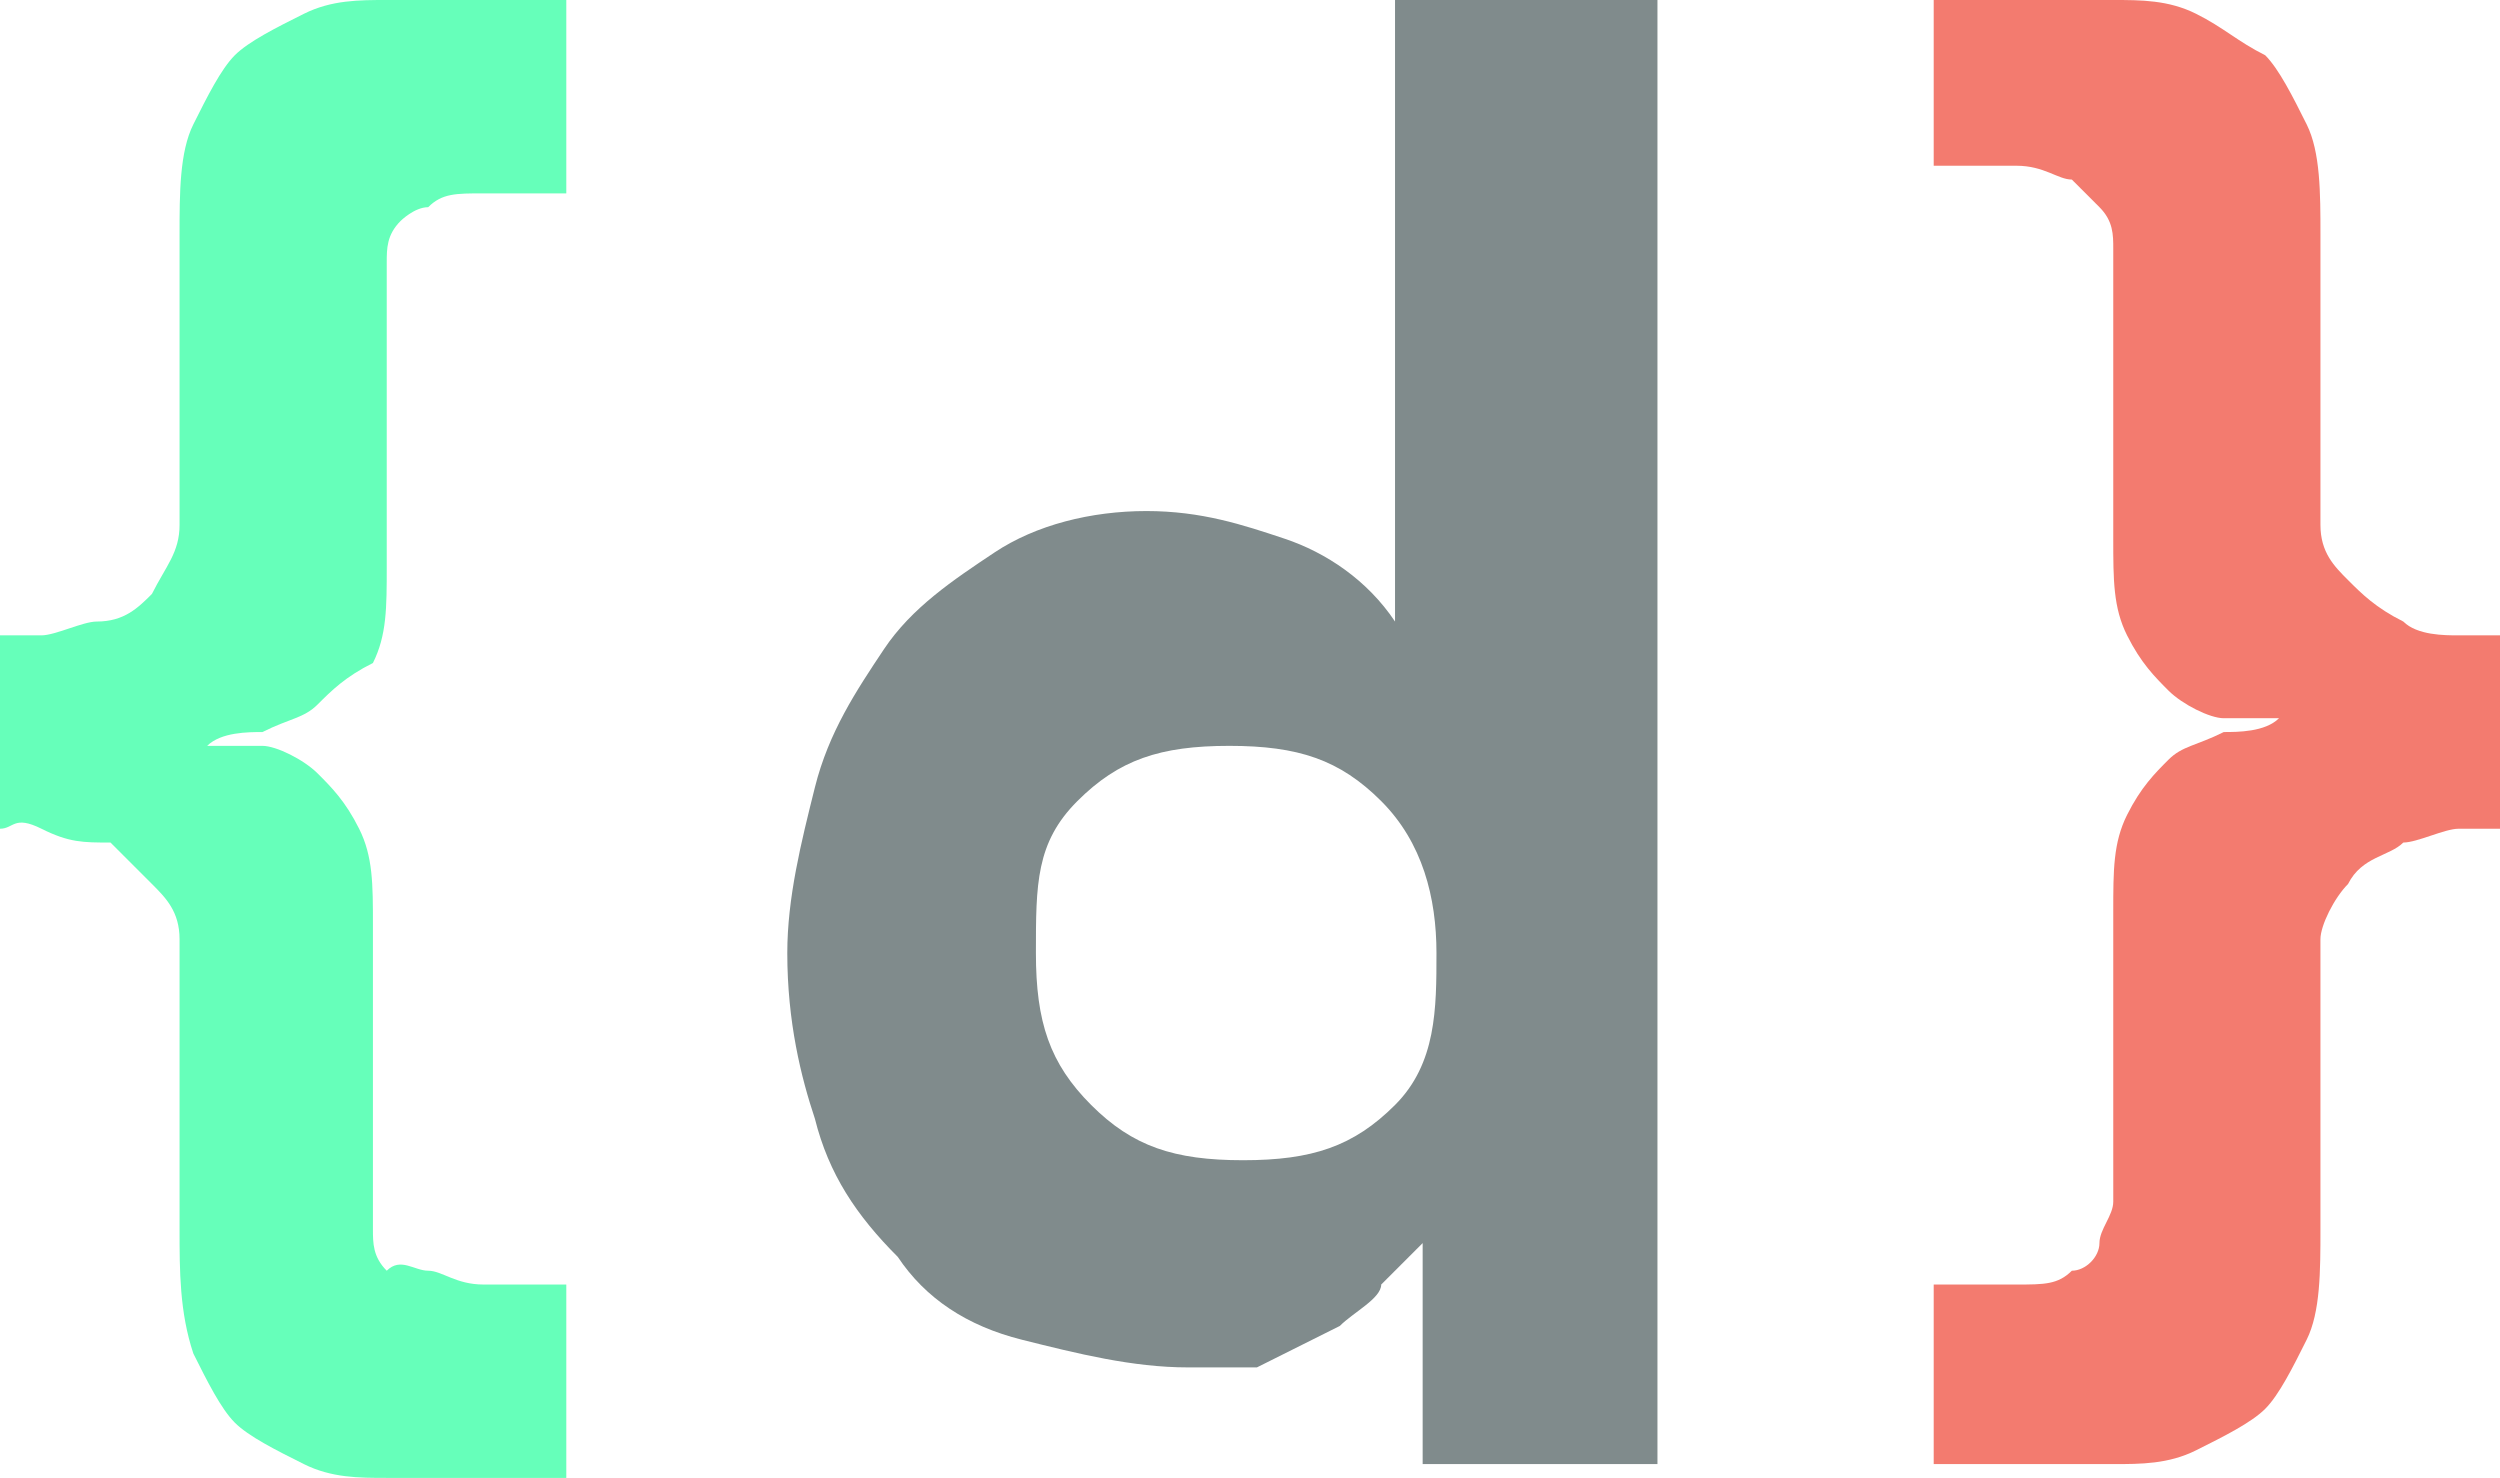 <?xml version="1.0" encoding="utf-8"?>
<!-- Generator: Adobe Illustrator 22.0.1, SVG Export Plug-In . SVG Version: 6.00 Build 0)  -->
<svg version="1.1" id="Layer_1" xmlns="http://www.w3.org/2000/svg" xmlns:xlink="http://www.w3.org/1999/xlink" x="0px" y="0px"
	 viewBox="0 0 18.1 10.7" style="enable-background:new 0 0 18.1 10.7;" xml:space="preserve">
<style type="text/css">
	.st0{fill:#66FFBA;}
	.st1{fill:#808B8C;}
	.st2{fill:#F37B6F;}
</style>
<g>
	<path class="st0" d="M4.1,10.7H2.8c-0.2,0-0.4,0-0.6-0.1c-0.2-0.1-0.4-0.2-0.5-0.3c-0.1-0.1-0.2-0.3-0.3-0.5
		C1.3,9.5,1.3,9.2,1.3,8.9V6.8c0-0.2-0.1-0.3-0.2-0.4C1,6.3,0.9,6.2,0.8,6.1C0.6,6.1,0.5,6.1,0.3,6S0.1,6,0,6V4.6c0.1,0,0.2,0,0.3,0
		s0.3-0.1,0.4-0.1C0.9,4.5,1,4.4,1.1,4.3C1.2,4.1,1.3,4,1.3,3.8V1.7c0-0.3,0-0.6,0.1-0.8c0.1-0.2,0.2-0.4,0.3-0.5S2,0.2,2.2,0.1
		S2.6,0,2.8,0h1.3v1.4H3.5c-0.2,0-0.3,0-0.4,0.1C3,1.5,2.9,1.6,2.9,1.6C2.8,1.7,2.8,1.8,2.8,1.9c0,0.1,0,0.2,0,0.3v1.9
		c0,0.3,0,0.5-0.1,0.7C2.5,4.9,2.4,5,2.3,5.1C2.2,5.2,2.1,5.2,1.9,5.3c-0.1,0-0.3,0-0.4,0.1v0c0.1,0,0.3,0,0.4,0s0.3,0.1,0.4,0.2
		c0.1,0.1,0.2,0.2,0.3,0.4c0.1,0.2,0.1,0.4,0.1,0.7v1.9c0,0.1,0,0.2,0,0.3c0,0.1,0,0.2,0.1,0.3C2.9,9.1,3,9.2,3.1,9.2
		c0.1,0,0.2,0.1,0.4,0.1h0.6V10.7z"/>
	<path class="st1" d="M12,10.6h-1.7V9h0c-0.1,0.1-0.2,0.2-0.3,0.3C10,9.4,9.8,9.5,9.7,9.6C9.5,9.7,9.3,9.8,9.1,9.9
		C9,9.9,8.8,9.9,8.6,9.9c-0.4,0-0.8-0.1-1.2-0.2S6.7,9.4,6.5,9.1C6.2,8.8,6,8.5,5.9,8.1C5.8,7.8,5.7,7.4,5.7,6.9
		c0-0.4,0.1-0.8,0.2-1.2s0.3-0.7,0.5-1c0.2-0.3,0.5-0.5,0.8-0.7c0.3-0.2,0.7-0.3,1.1-0.3c0.4,0,0.7,0.1,1,0.2
		c0.3,0.1,0.6,0.3,0.8,0.6h0V0H12V10.6z M10.4,6.9c0-0.4-0.1-0.8-0.4-1.1S9.4,5.4,8.9,5.4c-0.5,0-0.8,0.1-1.1,0.4S7.5,6.4,7.5,6.9
		s0.1,0.8,0.4,1.1s0.6,0.4,1.1,0.4c0.5,0,0.8-0.1,1.1-0.4S10.4,7.3,10.4,6.9z"/>
	<path class="st2" d="M14,0h1.3c0.2,0,0.4,0,0.6,0.1c0.2,0.1,0.3,0.2,0.5,0.3c0.1,0.1,0.2,0.3,0.3,0.5c0.1,0.2,0.1,0.5,0.1,0.8v2.1
		c0,0.2,0.1,0.3,0.2,0.4c0.1,0.1,0.2,0.2,0.4,0.3c0.1,0.1,0.3,0.1,0.4,0.1c0.1,0,0.3,0,0.3,0V6c-0.1,0-0.2,0-0.3,0
		c-0.1,0-0.3,0.1-0.4,0.1c-0.1,0.1-0.3,0.1-0.4,0.3c-0.1,0.1-0.2,0.3-0.2,0.4v2.1c0,0.3,0,0.6-0.1,0.8c-0.1,0.2-0.2,0.4-0.3,0.5
		c-0.1,0.1-0.3,0.2-0.5,0.3c-0.2,0.1-0.4,0.1-0.6,0.1H14V9.3h0.6c0.2,0,0.3,0,0.4-0.1c0.1,0,0.2-0.1,0.2-0.2s0.1-0.2,0.1-0.3
		c0-0.1,0-0.2,0-0.3V6.6c0-0.3,0-0.5,0.1-0.7s0.2-0.3,0.3-0.4c0.1-0.1,0.2-0.1,0.4-0.2c0.1,0,0.3,0,0.4-0.1v0c-0.1,0-0.3,0-0.4,0
		s-0.3-0.1-0.4-0.2c-0.1-0.1-0.2-0.2-0.3-0.4s-0.1-0.4-0.1-0.7V2.1c0-0.1,0-0.2,0-0.3c0-0.1,0-0.2-0.1-0.3c-0.1-0.1-0.1-0.1-0.2-0.2
		c-0.1,0-0.2-0.1-0.4-0.1H14V0z"/>
</g>
</svg>

